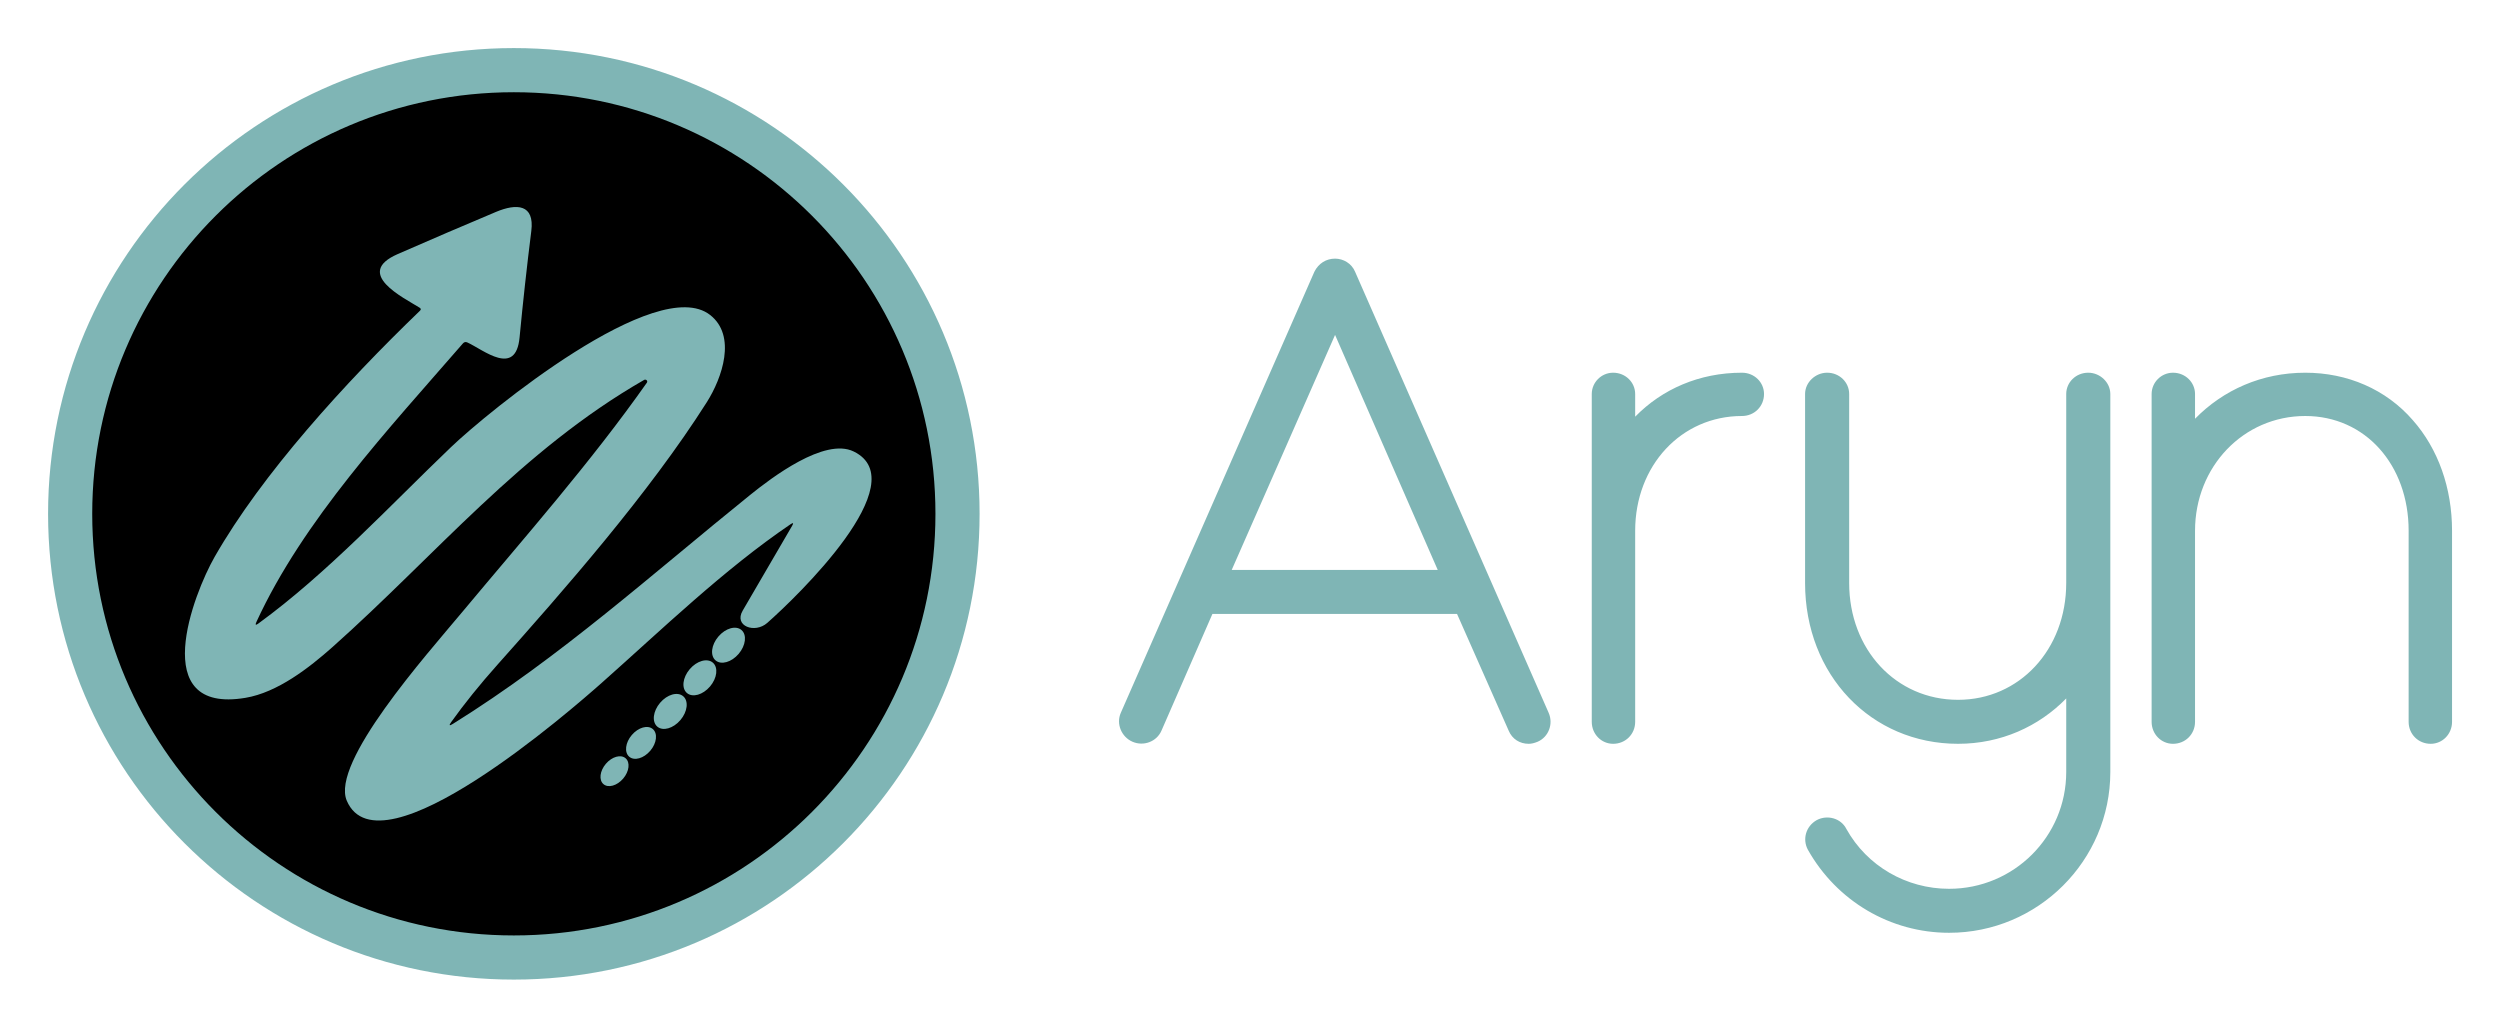 <svg xmlns="http://www.w3.org/2000/svg" role="img" viewBox="15.11 33.11 566.28 232.28"><title>Aryn, Inc. (member) logo</title><path stroke="#7FB5B5" stroke-width="10" d="M232 149.5c0 55.505-44.995 100.5-100.5 100.5C75.995 250 31 205.005 31 149.5 31 93.995 75.995 49 131.5 49 187.005 49 232 93.995 232 149.5z"/><path fill="#7FB5B5" d="M194.153 151.873c-15.111 10.261-29.136 23.845-42.728 35.897-6.544 5.805-50.3 44.064-57.759 26.726-3.723-8.632 18.047-33.049 26.098-42.695 14.357-17.209 29.069-33.835 41.883-52.026.054-.084.076-.181.065-.278-.013-.097-.057-.188-.129-.258-.071-.07-.166-.116-.267-.13-.103-.015-.206.003-.297.051-27.891 16.011-47.262 39.748-70.585 60.507-5.3 4.715-12.484 10.304-19.736 11.512-22.352 3.745-11.73-23.596-6.979-31.915 10.748-18.806 29.491-39.371 46.52-55.771.266-.252.244-.478-.068-.68-3.701-2.309-14.951-7.768-5.004-12.138 7.402-3.244 14.826-6.431 22.273-9.559 4.751-1.996 8.772-1.737 8.018 4.305-1.006 8.042-1.892 16.09-2.661 24.147-.857 8.998-8.144 2.805-11.799 1.122-.403-.187-.746-.119-1.028.204-16.778 19.336-36.172 40.041-46.782 63.098-.32.69-.168.806.457.345 15.648-11.415 29.731-26.65 43.642-39.964 8.349-7.995 46.645-39.317 58.672-29.92 6.043 4.716 2.742 14.253-.753 19.767-13.135 20.705-32.426 42.64-47.411 59.45-3.99 4.473-7.492 8.819-10.508 13.034-.525.748-.391.874.4.378 24.419-15.193 45.206-34.02 67.342-51.865 4.785-3.853 16.846-13.067 23.448-9.84 14.197 6.915-12.963 33.004-19.587 38.841-2.765 2.439-7.619.744-5.552-2.794 3.754-6.402 7.489-12.811 11.205-19.227.372-.641.243-.748-.389-.324z"/><path fill="#7FB5B5" d="M177.197 182.699c1.269 1.081 3.61.419 5.229-1.481 1.618-1.902 1.903-4.32.633-5.403-1.269-1.083-3.61-.42-5.229 1.48-1.62 1.901-1.903 4.321-.633 5.404zm-6.487 7.388c1.27 1.083 3.611.419 5.23-1.481 1.618-1.901 1.902-4.32.633-5.403-1.27-1.083-3.611-.42-5.23 1.48-1.619 1.902-1.902 4.321-.633 5.404zm-6.711 7.612c1.269 1.083 3.61.42 5.23-1.481 1.619-1.902 1.902-4.32.633-5.403-1.269-1.083-3.611-.42-5.229 1.481-1.619 1.901-1.903 4.32-.634 5.403zm-6.357 6.819c1.156.985 3.287.381 4.761-1.349 1.474-1.73 1.731-3.931.576-4.918-1.155-.985-3.286-.382-4.76 1.349-1.473 1.73-1.732 3.932-.577 4.918zm-5.836 6.211c1.084.924 3.081.359 4.462-1.263 1.381-1.621 1.623-3.686.541-4.609-1.083-.924-3.081-.359-4.462 1.263-1.381 1.621-1.623 3.686-.541 4.609zm214.099-16.144c1.092 2.491 0 5.448-2.498 6.538-.78.311-1.404.467-2.029.467-2.029 0-3.746-1.09-4.526-2.958l-11.706-26.462h-55.408l-11.55 26.462c-1.093 2.491-4.058 3.58-6.556 2.491-2.497-1.09-3.745-4.047-2.653-6.538l43.858-99.934c.937-1.868 2.654-2.958 4.683-2.958 1.873 0 3.746 1.09 4.526 2.958l43.859 99.934zm-71.797-32.377h46.668l-23.256-53.237-23.412 53.237zm115.58-44.675c2.81 0 4.995 2.179 4.995 4.825 0 2.802-2.185 4.981-4.995 4.981-13.735 0-24.192 11.208-24.192 25.996v43.274c0 2.802-2.185 4.981-4.995 4.981-2.653 0-4.838-2.179-4.838-4.981v-74.251c0-2.646 2.185-4.825 4.838-4.825 2.81 0 4.995 2.179 4.995 4.825v5.137c6.087-6.226 14.515-9.962 24.192-9.962zm78.441 0c2.654 0 4.995 2.179 4.995 4.825v85.614c0 20.08-16.388 36.425-36.523 36.425-13.266 0-25.441-7.161-31.996-18.835-1.249-2.335-.468-5.293 2.029-6.694 2.341-1.245 5.463-.467 6.711 2.024 4.683 8.405 13.579 13.542 23.256 13.542 14.672 0 26.534-11.83 26.534-26.462v-16.656c-6.243 6.382-14.828 10.274-24.505 10.274-19.666 0-34.649-15.566-34.649-36.425v-42.807c0-2.646 2.341-4.825 4.994-4.825 2.81 0 4.995 2.179 4.995 4.825v42.807c0 15.099 10.613 26.462 24.66 26.462 13.891 0 24.505-11.363 24.505-26.462v-42.807c0-2.646 2.185-4.825 4.994-4.825zm73.503 10.74c5.775 6.538 8.896 15.411 8.896 25.062v43.274c0 2.802-2.185 4.981-4.838 4.981-2.81 0-4.995-2.179-4.995-4.981v-43.274c0-14.944-9.833-25.996-23.412-25.996-14.047 0-24.972 11.519-24.972 25.996v43.274c0 2.802-2.186 4.981-4.995 4.981-2.653 0-4.838-2.179-4.838-4.981v-74.251c0-2.646 2.185-4.825 4.838-4.825 2.809 0 4.995 2.179 4.995 4.825v5.604c6.399-6.538 15.139-10.429 24.972-10.429 9.521 0 18.262 3.736 24.349 10.74z"/></svg>